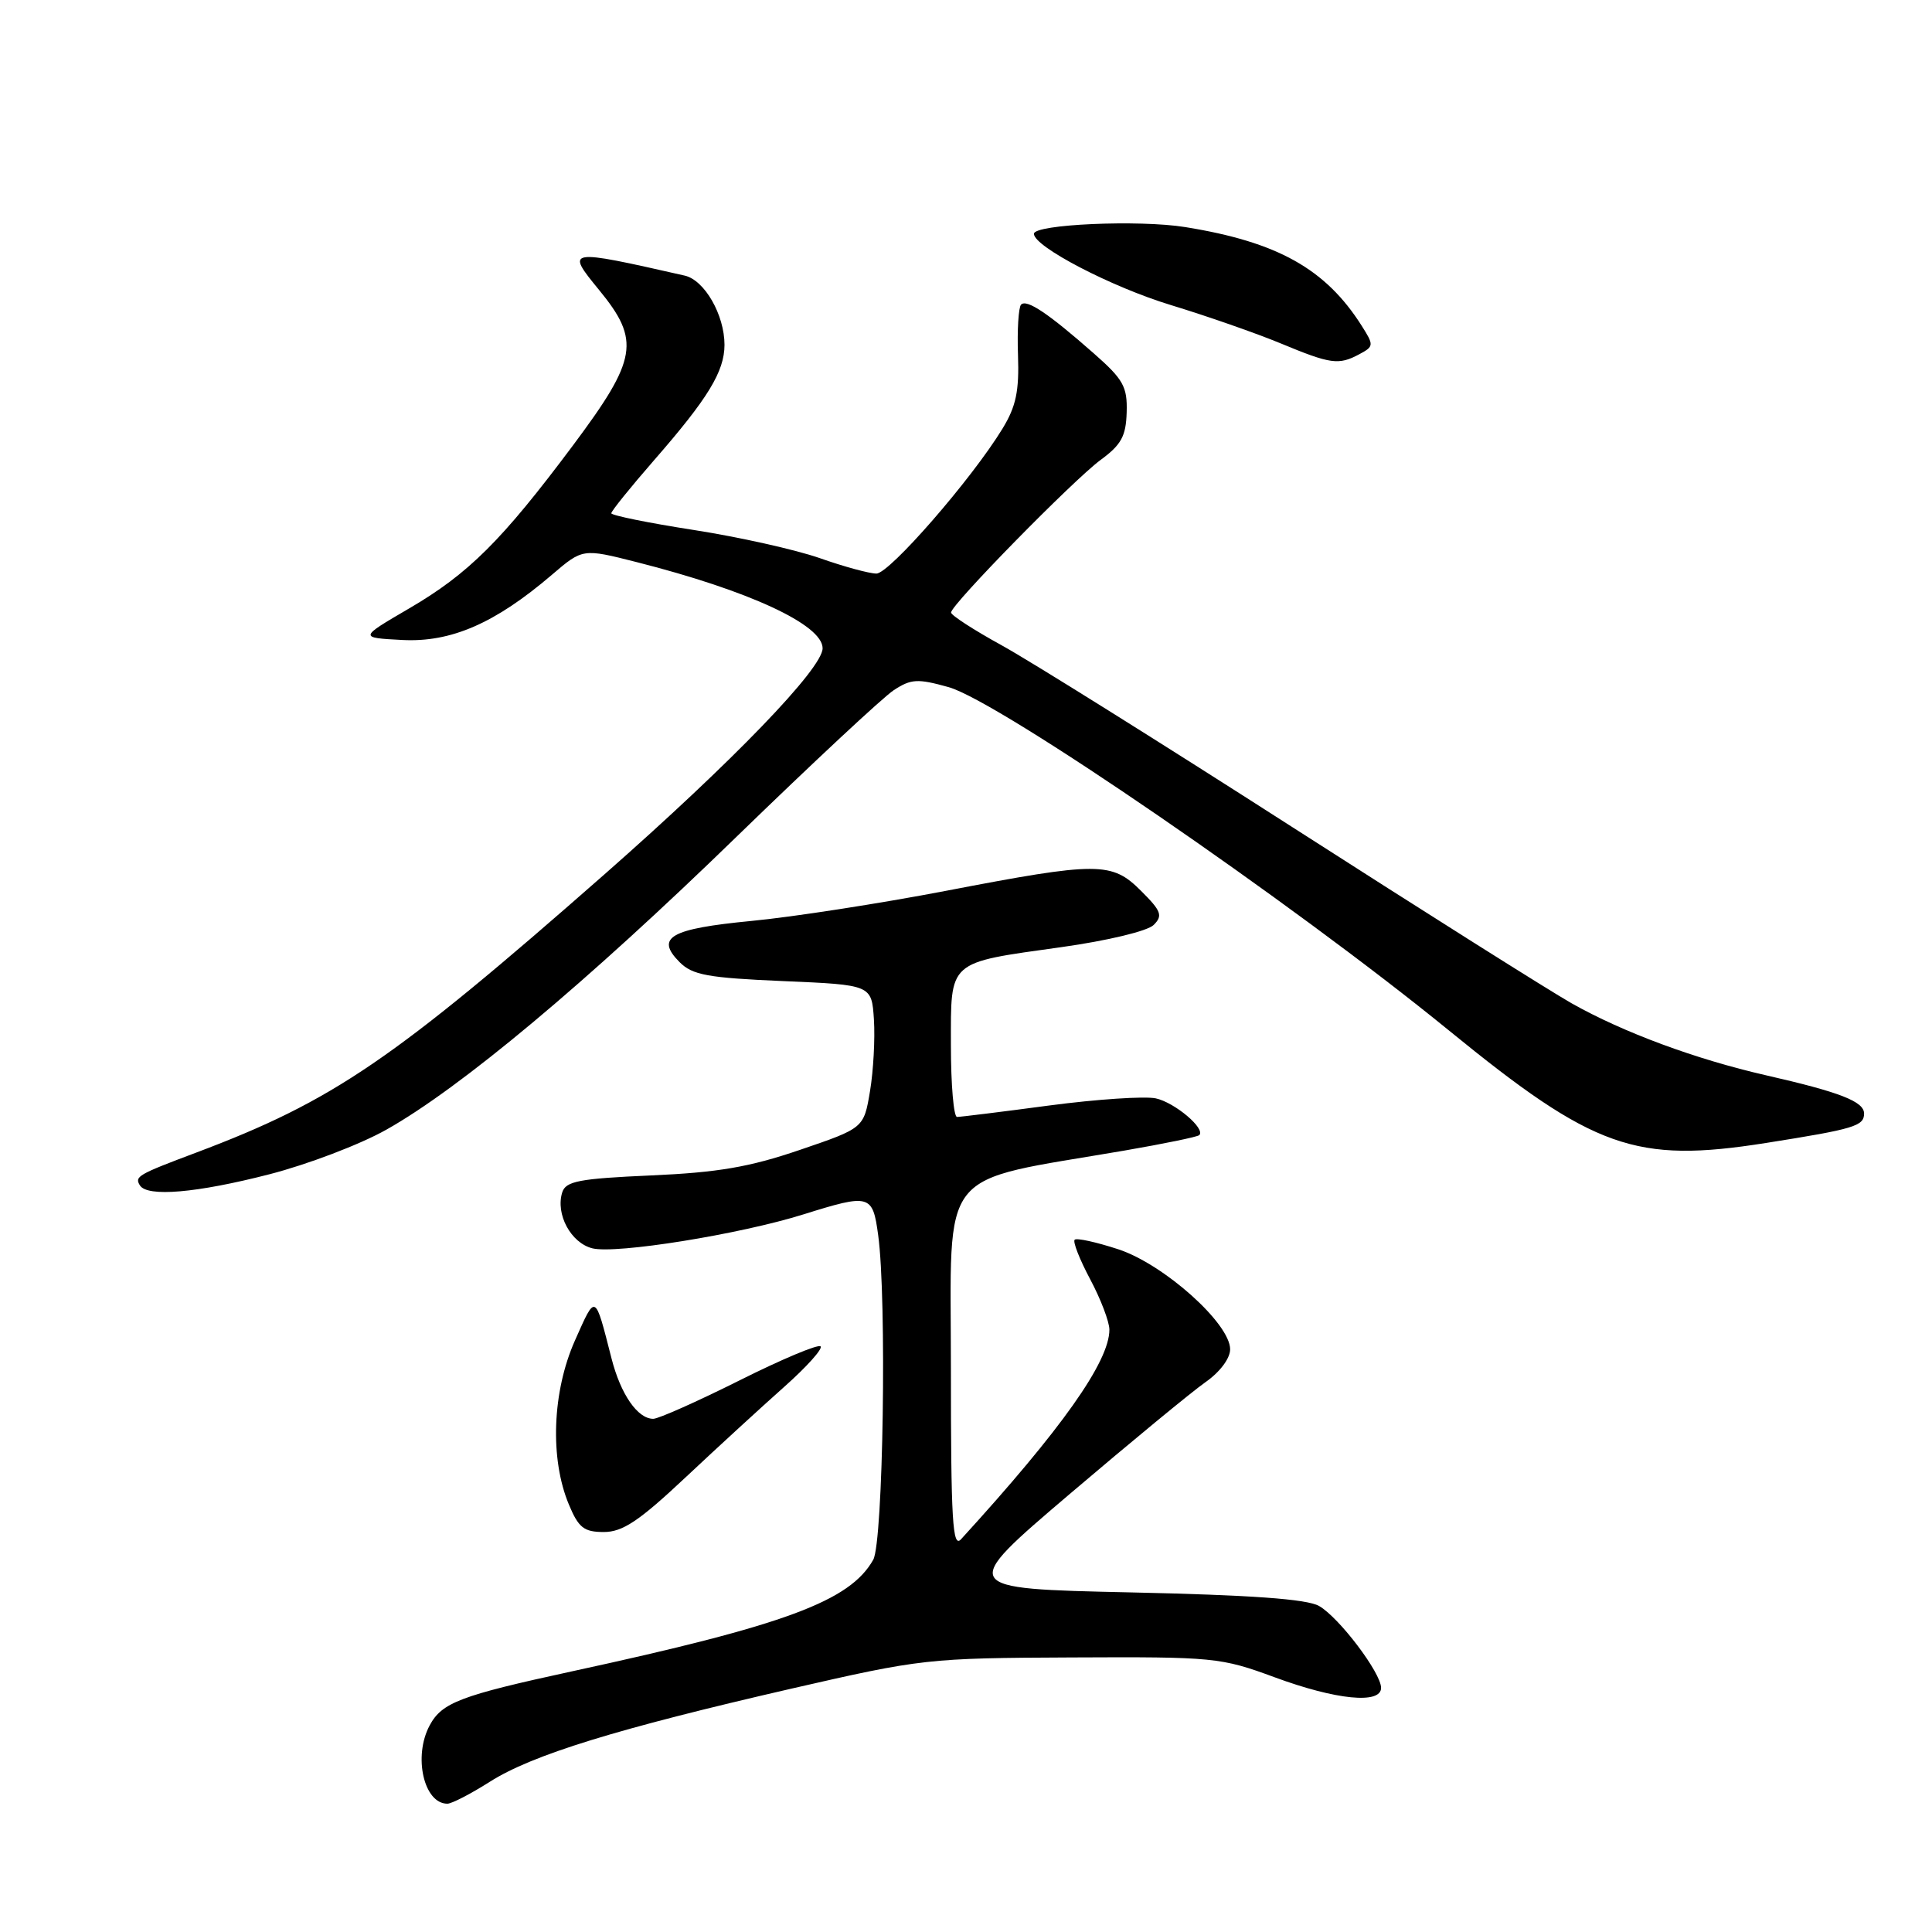 <?xml version="1.0" encoding="UTF-8" standalone="no"?>
<!DOCTYPE svg PUBLIC "-//W3C//DTD SVG 1.1//EN" "http://www.w3.org/Graphics/SVG/1.1/DTD/svg11.dtd" >
<svg xmlns="http://www.w3.org/2000/svg" xmlns:xlink="http://www.w3.org/1999/xlink" version="1.1" viewBox="0 0 256 256">
 <g >
 <path fill="currentColor"
d=" M 64.91 236.09 C 70.51 232.53 81.70 229.08 104.88 223.75 C 122.11 219.80 122.93 219.70 142.00 219.62 C 160.88 219.53 161.74 219.61 168.93 222.26 C 177.04 225.25 183.00 225.84 183.00 223.65 C 183.00 221.67 177.43 214.31 174.78 212.80 C 173.17 211.88 165.80 211.35 149.76 211.00 C 127.02 210.50 127.02 210.50 141.76 197.95 C 149.87 191.05 157.96 184.38 159.75 183.13 C 161.64 181.81 163.00 180.00 163.00 178.79 C 163.00 175.37 154.23 167.53 148.19 165.54 C 145.26 164.58 142.66 164.01 142.40 164.27 C 142.13 164.53 143.06 166.89 144.46 169.52 C 145.86 172.15 147.00 175.15 147.00 176.19 C 147.00 180.42 140.67 189.37 127.34 203.96 C 126.22 205.19 126.00 201.51 126.00 181.29 C 126.00 154.20 123.95 156.76 149.03 152.45 C 154.24 151.55 158.68 150.64 158.91 150.41 C 159.78 149.56 155.67 146.09 153.15 145.54 C 151.69 145.23 145.35 145.65 139.06 146.48 C 132.77 147.32 127.26 148.00 126.81 148.00 C 126.37 148.00 126.00 143.74 126.00 138.54 C 126.00 127.15 125.45 127.63 140.64 125.50 C 146.78 124.64 152.06 123.37 152.87 122.56 C 154.10 121.33 153.88 120.72 151.22 118.07 C 147.32 114.16 145.55 114.16 125.34 118.04 C 116.63 119.71 105.03 121.51 99.56 122.03 C 88.79 123.07 86.79 124.22 90.06 127.50 C 91.76 129.20 93.79 129.57 103.78 130.00 C 115.50 130.50 115.50 130.50 115.80 135.10 C 115.96 137.63 115.73 141.90 115.28 144.59 C 114.46 149.48 114.46 149.48 105.98 152.37 C 99.30 154.65 95.12 155.36 86.28 155.75 C 76.75 156.17 74.97 156.51 74.50 157.99 C 73.59 160.88 75.64 164.69 78.49 165.41 C 81.62 166.19 98.02 163.56 106.50 160.90 C 115.26 158.16 115.63 158.26 116.36 163.64 C 117.52 172.07 117.03 204.31 115.71 206.67 C 112.63 212.16 104.08 215.33 75.75 221.47 C 61.00 224.67 58.55 225.60 56.93 228.63 C 54.73 232.73 56.16 239.00 59.28 239.00 C 59.86 239.00 62.39 237.69 64.91 236.09 Z  M 90.85 195.75 C 95.10 191.76 100.99 186.36 103.94 183.74 C 106.89 181.12 109.05 178.71 108.73 178.40 C 108.41 178.08 103.58 180.11 97.99 182.91 C 92.39 185.71 87.25 188.00 86.56 188.00 C 84.49 188.00 82.25 184.77 81.03 180.00 C 78.80 171.29 78.97 171.37 76.18 177.63 C 73.17 184.41 72.84 193.29 75.38 199.36 C 76.66 202.44 77.38 203.00 80.01 203.00 C 82.50 203.00 84.68 201.55 90.85 195.75 Z  M 35.69 155.60 C 40.74 154.30 47.72 151.65 51.19 149.69 C 61.00 144.18 77.74 130.18 97.63 110.84 C 107.64 101.12 117.00 92.39 118.43 91.45 C 120.73 89.95 121.58 89.90 125.70 91.05 C 132.38 92.93 171.06 119.47 192.00 136.55 C 211.22 152.23 216.71 154.18 234.00 151.45 C 245.69 149.60 247.00 149.21 247.00 147.55 C 247.00 145.96 243.83 144.72 234.00 142.48 C 224.68 140.35 215.11 136.81 208.26 132.95 C 205.38 131.32 188.73 120.82 171.26 109.61 C 153.79 98.40 136.46 87.56 132.75 85.52 C 129.04 83.48 126.01 81.52 126.02 81.16 C 126.06 80.08 142.22 63.61 145.84 60.94 C 148.58 58.93 149.20 57.79 149.29 54.62 C 149.39 51.24 148.85 50.27 144.95 46.84 C 138.91 41.52 136.06 39.61 135.30 40.36 C 134.96 40.71 134.77 43.72 134.89 47.04 C 135.06 51.82 134.63 53.86 132.84 56.79 C 128.77 63.47 117.86 76.00 116.13 76.00 C 115.19 76.00 111.81 75.08 108.61 73.95 C 105.40 72.83 97.88 71.15 91.89 70.22 C 85.90 69.29 81.00 68.29 81.00 68.01 C 81.00 67.72 83.55 64.56 86.66 60.99 C 93.81 52.80 95.99 49.23 96.00 45.70 C 96.00 41.73 93.36 37.12 90.73 36.52 C 75.03 32.96 74.92 32.98 79.38 38.42 C 84.88 45.13 84.47 47.57 75.92 59.02 C 66.47 71.66 62.08 76.03 54.18 80.64 C 47.57 84.50 47.57 84.50 53.30 84.80 C 59.77 85.14 65.61 82.59 73.12 76.17 C 77.21 72.67 77.21 72.67 84.35 74.48 C 99.24 78.26 109.00 82.78 109.00 85.90 C 109.00 88.57 97.09 100.91 80.09 115.86 C 52.12 140.45 44.15 145.89 26.04 152.71 C 18.22 155.65 17.81 155.89 18.54 157.07 C 19.51 158.64 26.05 158.08 35.69 155.60 Z  M 180.13 46.93 C 182.05 45.90 182.06 45.74 180.44 43.18 C 175.65 35.62 169.28 32.06 157.05 30.09 C 150.93 29.10 137.00 29.72 137.00 30.98 C 137.00 32.68 147.29 38.04 155.17 40.43 C 159.93 41.88 166.46 44.16 169.67 45.49 C 176.34 48.26 177.37 48.41 180.13 46.93 Z "/>
</g>
</svg>